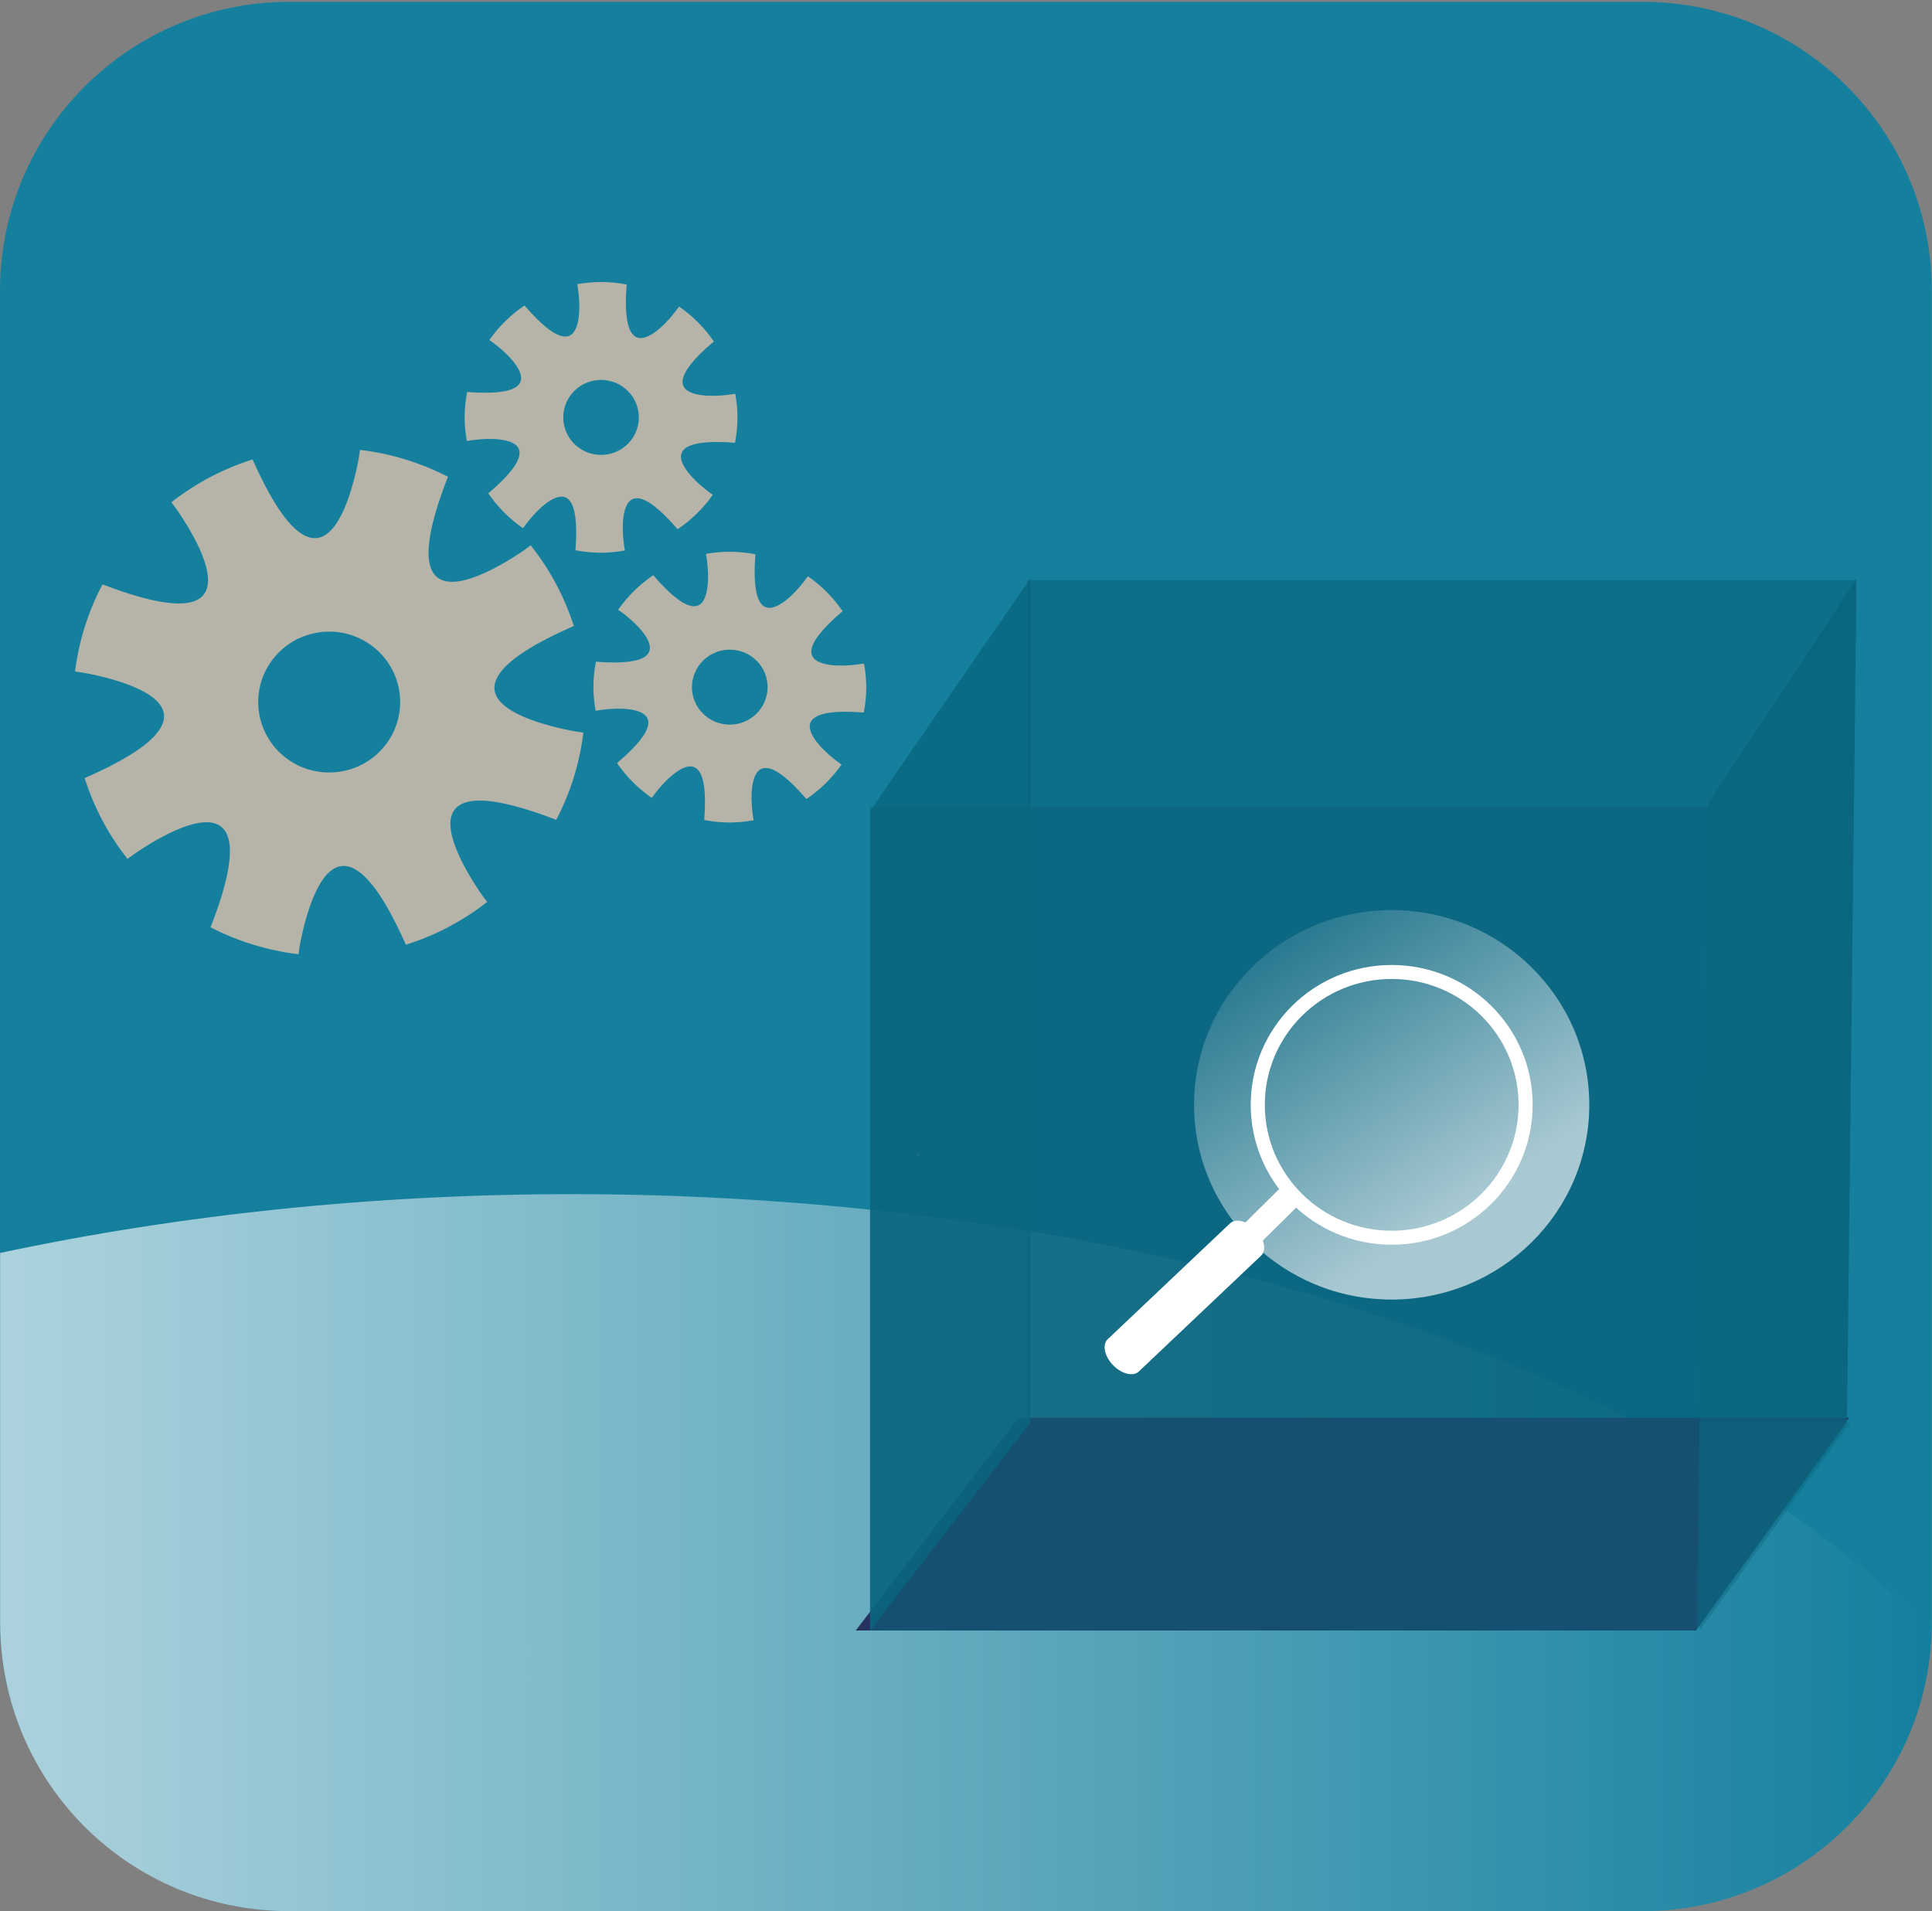 <?xml version="1.0" encoding="UTF-8" standalone="no"?>
<!-- Generator: Adobe Illustrator 16.0.0, SVG Export Plug-In . SVG Version: 6.00 Build 0)  -->

<svg
   xmlns:dc="http://purl.org/dc/elements/1.1/"
   xmlns:cc="http://creativecommons.org/ns#"
   xmlns:rdf="http://www.w3.org/1999/02/22-rdf-syntax-ns#"
   xmlns:svg="http://www.w3.org/2000/svg"
   xmlns="http://www.w3.org/2000/svg"
   xmlns:sodipodi="http://sodipodi.sourceforge.net/DTD/sodipodi-0.dtd"
   xmlns:inkscape="http://www.inkscape.org/namespaces/inkscape"
   version="1.1"
   id="svg6355"
   sodipodi:docname="manohar_bg.svg"
   inkscape:version="0.92.2 (5c3e80d, 2017-08-06)"
   x="0px"
   y="0px"
   width="56.547mm"
   height="55.941mm"
   viewBox="0 0 213.72 211.43"
   enable-background="new 0 0 160.29 158.572"
   xml:space="preserve"><rect x="0" y="0" width="213.72" height="211.43" fill="#808080" stroke="none"/><defs
     id="defs4129" /><sodipodi:namedview
     fit-margin-left="0"
     fit-margin-top="0"
     showgrid="false"
     inkscape:cy="54.410642"
     inkscape:cx="128.38886"
     inkscape:zoom="1.4"
     borderopacity="1.0"
     bordercolor="#666666"
     pagecolor="#ffffff"
     id="base"
     inkscape:window-maximized="0"
     inkscape:window-y="1197"
     inkscape:window-x="644"
     inkscape:window-height="1057"
     inkscape:window-width="1413"
     fit-margin-bottom="0"
     fit-margin-right="0"
     inkscape:document-units="mm"
     inkscape:pageopacity="0.0"
     inkscape:pageshadow="2"
     inkscape:current-layer="svg6355"
     units="mm" /><path
     id="rect4136-3-5"
     d="M 31.997,0.204 H 181.705 c 17.673,0 31.997,14.313 31.997,31.969 V 179.461 c 0,17.656 -14.324,31.969 -31.997,31.969 H 31.997 C 14.325,211.43 0,197.117 0,179.461 V 32.173 C 0,14.517 14.325,0.204 31.997,0.204 Z"
     inkscape:connector-curvature="0"
     style="fill:#0d809f;fill-opacity:0.941;stroke-width:1.333" /><linearGradient
     id="rect4136-5-2-3_1_"
     gradientUnits="userSpaceOnUse"
     x1="145.924"
     y1="-253.602"
     x2="346.266"
     y2="-253.602"
     gradientTransform="matrix(1.067,0,0,-1.066,-155.628,-98.479)"><stop
       offset="0"
       style="stop-color:#FFFFFF"
       id="stop4099" /><stop
       offset="1"
       style="stop-color:#FFFFFF;stop-opacity:0"
       id="stop4101" /></linearGradient><path
     id="rect4136-5-2-3"
     inkscape:connector-curvature="0"
     enable-background="new    "
     d="m 63.205,132.105 c -21.654,0.016 -43.104,2.225 -63.192,6.507 v 40.85 c 0,17.711 14.271,31.969 31.997,31.969 H 181.718 c 17.395,0 31.451,-13.732 31.973,-30.978 -29.263,-29.701 -87.247,-48.331 -150.486,-48.348 z"
     style="opacity:0.646;fill:url(#rect4136-5-2-3_1_);stroke-width:1.333" /><path
     id="path4379"
     inkscape:connector-curvature="0"
     d="m 80.73,61.04 c -0.881,0 -1.761,0.079 -2.63,0.233 0.072,0.457 0.457,2.688 0.031,4.361 -0.117,0.46 -0.295,0.85 -0.557,1.107 -0.26,0.257 -0.604,0.381 -1.057,0.306 C 76.066,66.974 75.504,66.701 74.816,66.17 74.128,65.638 73.311,64.843 72.341,63.726 l -0.076,-0.091 c -1.519,1.027 -2.834,2.322 -3.884,3.819 0.393,0.284 2.23,1.574 3.117,3.048 0.244,0.408 0.395,0.807 0.392,1.172 -0.003,0.365 -0.156,0.694 -0.528,0.96 -0.372,0.264 -0.961,0.464 -1.827,0.57 -0.865,0.107 -2.012,0.12 -3.493,0.011 l -0.121,-0.011 c -0.183,0.926 -0.277,1.866 -0.28,2.809 0.005,0.876 0.089,1.75 0.251,2.612 0.473,-0.073 2.7,-0.453 4.38,-0.031 0.464,0.116 0.857,0.294 1.116,0.551 0.259,0.26 0.384,0.601 0.308,1.05 -0.075,0.448 -0.348,1.003 -0.883,1.688 -0.536,0.683 -1.339,1.493 -2.466,2.456 l -0.088,0.079 c 1.032,1.505 2.332,2.812 3.837,3.855 0.283,-0.384 1.591,-2.213 3.08,-3.094 0.411,-0.244 0.812,-0.393 1.18,-0.393 0.368,0.001 0.701,0.159 0.969,0.527 0.265,0.37 0.468,0.955 0.576,1.813 0.107,0.861 0.119,1.995 0.008,3.469 l -0.008,0.119 c 0.932,0.182 1.883,0.276 2.833,0.281 0.881,-0.008 1.76,-0.091 2.628,-0.25 -0.073,-0.472 -0.456,-2.68 -0.029,-4.348 0.117,-0.46 0.296,-0.851 0.556,-1.107 0.261,-0.256 0.609,-0.38 1.061,-0.306 0.452,0.075 1.012,0.346 1.699,0.878 0.691,0.531 1.507,1.327 2.476,2.443 l 0.079,0.089 c 1.519,-1.024 2.836,-2.315 3.888,-3.81 -0.385,-0.278 -2.234,-1.574 -3.122,-3.052 -0.245,-0.408 -0.396,-0.809 -0.396,-1.174 0.003,-0.365 0.16,-0.694 0.531,-0.958 0.372,-0.265 0.963,-0.469 1.828,-0.575 0.865,-0.107 2.01,-0.117 3.494,-0.008 l 0.123,0.008 c 0.183,-0.926 0.276,-1.866 0.279,-2.809 -0.007,-0.874 -0.091,-1.749 -0.251,-2.609 -0.475,0.073 -2.7,0.452 -4.381,0.029 -0.464,-0.116 -0.859,-0.293 -1.116,-0.553 -0.257,-0.258 -0.383,-0.599 -0.309,-1.048 0.076,-0.448 0.349,-1.004 0.885,-1.686 0.536,-0.683 1.336,-1.495 2.464,-2.456 l 0.089,-0.079 c -1.032,-1.509 -2.334,-2.815 -3.84,-3.858 -0.283,0.382 -1.587,2.217 -3.076,3.097 -0.412,0.244 -0.817,0.394 -1.185,0.393 -0.367,-0.003 -0.697,-0.159 -0.965,-0.527 -0.268,-0.369 -0.468,-0.952 -0.575,-1.813 -0.108,-0.859 -0.123,-1.994 -0.013,-3.465 l 0.009,-0.125 c -0.933,-0.181 -1.88,-0.274 -2.832,-0.276 z m 0,10.831 c 0.14,-0.001 0.279,0.005 0.417,0.019 0.139,0.015 0.275,0.036 0.411,0.064 0.139,0.028 0.273,0.063 0.407,0.101 0.133,0.041 0.263,0.088 0.393,0.14 0.128,0.055 0.253,0.115 0.376,0.182 0.123,0.068 0.241,0.139 0.356,0.216 0.116,0.079 0.227,0.161 0.333,0.25 0.107,0.091 0.208,0.185 0.304,0.286 0.097,0.099 0.192,0.201 0.279,0.309 0.085,0.108 0.167,0.221 0.241,0.338 0.076,0.115 0.143,0.234 0.207,0.36 0.064,0.123 0.123,0.249 0.173,0.376 0.049,0.131 0.093,0.261 0.131,0.396 0.037,0.135 0.068,0.269 0.092,0.406 0.024,0.137 0.04,0.272 0.049,0.41 0.007,0.099 0.009,0.194 0.009,0.292 0.001,0.139 -0.005,0.277 -0.019,0.417 -0.015,0.137 -0.033,0.273 -0.063,0.41 -0.028,0.137 -0.063,0.269 -0.104,0.402 -0.041,0.132 -0.088,0.262 -0.143,0.388 -0.055,0.128 -0.115,0.252 -0.183,0.372 -0.068,0.123 -0.14,0.24 -0.219,0.354 -0.079,0.115 -0.161,0.225 -0.251,0.33 -0.089,0.107 -0.185,0.208 -0.285,0.305 -0.1,0.097 -0.204,0.188 -0.315,0.273 -0.109,0.085 -0.223,0.167 -0.34,0.242 -0.117,0.076 -0.237,0.143 -0.361,0.205 -0.124,0.063 -0.251,0.12 -0.38,0.169 -0.131,0.051 -0.264,0.093 -0.399,0.132 -0.135,0.036 -0.268,0.067 -0.407,0.089 -0.139,0.023 -0.276,0.041 -0.417,0.052 -0.097,0.007 -0.195,0.008 -0.295,0.008 -0.139,0 -0.279,-0.007 -0.417,-0.021 -0.139,-0.013 -0.277,-0.033 -0.415,-0.06 -0.137,-0.028 -0.271,-0.063 -0.405,-0.101 -0.135,-0.041 -0.264,-0.091 -0.392,-0.145 -0.128,-0.055 -0.252,-0.115 -0.375,-0.18 -0.123,-0.067 -0.24,-0.139 -0.356,-0.216 -0.116,-0.077 -0.227,-0.163 -0.335,-0.252 -0.105,-0.088 -0.208,-0.182 -0.305,-0.281 -0.097,-0.099 -0.189,-0.204 -0.276,-0.313 -0.085,-0.107 -0.169,-0.22 -0.244,-0.334 -0.076,-0.117 -0.144,-0.238 -0.207,-0.361 -0.064,-0.124 -0.12,-0.25 -0.171,-0.377 -0.051,-0.129 -0.095,-0.26 -0.133,-0.393 -0.039,-0.133 -0.067,-0.268 -0.089,-0.405 -0.025,-0.137 -0.041,-0.273 -0.052,-0.41 -0.008,-0.099 -0.011,-0.197 -0.011,-0.297 0.001,-0.139 0.008,-0.276 0.023,-0.414 0.015,-0.139 0.033,-0.273 0.061,-0.408 0.028,-0.137 0.063,-0.269 0.103,-0.402 0.041,-0.133 0.089,-0.262 0.144,-0.39 0.055,-0.128 0.116,-0.252 0.183,-0.374 0.068,-0.121 0.139,-0.24 0.217,-0.353 0.079,-0.113 0.163,-0.224 0.253,-0.332 0.088,-0.104 0.184,-0.204 0.284,-0.301 0.101,-0.096 0.205,-0.189 0.315,-0.274 0.109,-0.085 0.221,-0.167 0.337,-0.24 0.119,-0.076 0.24,-0.143 0.364,-0.205 0.124,-0.064 0.251,-0.123 0.38,-0.172 0.131,-0.049 0.261,-0.093 0.396,-0.131 0.135,-0.037 0.271,-0.068 0.408,-0.091 0.139,-0.024 0.276,-0.04 0.416,-0.049 0.101,-0.009 0.2,-0.013 0.299,-0.012 z"
     style="fill:#b6b4a9;stroke-width:1.333" /><path
     id="path4355"
     inkscape:connector-curvature="0"
     d="m 66.488,31.2 c -0.883,0.001 -1.763,0.08 -2.63,0.233 0.071,0.457 0.456,2.688 0.029,4.361 -0.117,0.462 -0.296,0.851 -0.556,1.108 -0.261,0.256 -0.607,0.381 -1.057,0.305 -0.452,-0.073 -1.013,-0.346 -1.7,-0.876 -0.689,-0.533 -1.507,-1.327 -2.476,-2.446 l -0.079,-0.091 c -1.517,1.027 -2.833,2.322 -3.882,3.819 0.393,0.284 2.23,1.574 3.117,3.048 0.245,0.408 0.395,0.807 0.393,1.172 -0.003,0.366 -0.157,0.697 -0.529,0.96 -0.372,0.265 -0.961,0.464 -1.827,0.57 -0.865,0.108 -2.01,0.12 -3.493,0.011 l -0.121,-0.011 c -0.183,0.926 -0.276,1.868 -0.281,2.811 0.007,0.875 0.091,1.749 0.251,2.611 0.475,-0.073 2.7,-0.453 4.38,-0.031 0.465,0.117 0.859,0.294 1.116,0.551 0.259,0.26 0.384,0.601 0.309,1.05 -0.076,0.449 -0.348,1.004 -0.884,1.688 -0.537,0.685 -1.337,1.493 -2.465,2.458 l -0.088,0.077 c 1.031,1.505 2.33,2.812 3.836,3.856 0.284,-0.385 1.591,-2.214 3.078,-3.096 0.412,-0.242 0.815,-0.393 1.183,-0.393 0.367,0.003 0.7,0.159 0.968,0.527 0.268,0.369 0.468,0.955 0.575,1.813 0.108,0.859 0.12,1.995 0.011,3.467 l -0.011,0.12 c 0.935,0.181 1.883,0.274 2.836,0.28 0.881,-0.008 1.76,-0.091 2.628,-0.25 -0.075,-0.472 -0.456,-2.679 -0.031,-4.348 0.117,-0.46 0.295,-0.85 0.557,-1.106 0.26,-0.257 0.608,-0.381 1.06,-0.308 0.452,0.076 1.012,0.346 1.7,0.878 0.688,0.531 1.505,1.327 2.476,2.446 l 0.076,0.088 c 1.521,-1.026 2.838,-2.315 3.89,-3.811 -0.387,-0.278 -2.234,-1.574 -3.122,-3.052 -0.245,-0.406 -0.399,-0.809 -0.396,-1.174 0.003,-0.365 0.159,-0.694 0.531,-0.958 0.372,-0.264 0.961,-0.468 1.827,-0.574 0.865,-0.107 2.012,-0.119 3.493,-0.009 l 0.125,0.009 c 0.18,-0.924 0.273,-1.866 0.277,-2.809 -0.007,-0.875 -0.089,-1.749 -0.251,-2.611 -0.473,0.075 -2.7,0.452 -4.38,0.031 -0.464,-0.117 -0.857,-0.293 -1.116,-0.553 -0.259,-0.258 -0.384,-0.601 -0.308,-1.05 0.075,-0.448 0.348,-1.004 0.883,-1.686 0.536,-0.683 1.339,-1.495 2.465,-2.456 l 0.089,-0.079 c -1.033,-1.509 -2.333,-2.815 -3.84,-3.858 -0.283,0.382 -1.587,2.217 -3.077,3.097 -0.409,0.244 -0.815,0.396 -1.184,0.393 -0.367,-0.003 -0.696,-0.157 -0.964,-0.527 -0.268,-0.37 -0.469,-0.954 -0.576,-1.814 -0.108,-0.859 -0.123,-1.994 -0.012,-3.465 l 0.009,-0.124 c -0.935,-0.179 -1.881,-0.272 -2.832,-0.274 z m 0,10.832 c 0.139,-0.003 0.279,0.004 0.417,0.019 0.139,0.013 0.276,0.035 0.412,0.063 0.137,0.028 0.272,0.063 0.405,0.101 0.135,0.041 0.264,0.088 0.393,0.14 0.129,0.055 0.253,0.115 0.376,0.184 0.123,0.067 0.241,0.139 0.356,0.217 0.116,0.079 0.228,0.161 0.335,0.248 0.104,0.091 0.205,0.185 0.303,0.286 0.099,0.099 0.191,0.201 0.279,0.309 0.085,0.108 0.167,0.221 0.241,0.338 0.076,0.115 0.144,0.236 0.207,0.36 0.065,0.123 0.123,0.249 0.175,0.376 0.049,0.132 0.092,0.261 0.129,0.396 0.037,0.135 0.069,0.269 0.092,0.406 0.023,0.137 0.041,0.273 0.049,0.41 0.008,0.099 0.011,0.194 0.011,0.293 0,0.139 -0.007,0.276 -0.019,0.416 -0.015,0.137 -0.035,0.273 -0.063,0.41 -0.028,0.137 -0.064,0.269 -0.104,0.402 -0.041,0.133 -0.089,0.262 -0.143,0.389 -0.055,0.128 -0.115,0.25 -0.183,0.372 -0.068,0.121 -0.14,0.238 -0.22,0.353 -0.077,0.115 -0.161,0.226 -0.251,0.33 -0.089,0.107 -0.185,0.208 -0.285,0.305 -0.1,0.097 -0.205,0.188 -0.315,0.273 -0.109,0.087 -0.223,0.167 -0.34,0.242 -0.116,0.076 -0.239,0.143 -0.361,0.205 -0.123,0.063 -0.251,0.12 -0.38,0.169 -0.131,0.051 -0.264,0.093 -0.399,0.133 -0.135,0.036 -0.269,0.065 -0.405,0.088 -0.139,0.024 -0.279,0.041 -0.417,0.052 -0.099,0.007 -0.196,0.009 -0.295,0.009 -0.14,0 -0.279,-0.007 -0.417,-0.023 -0.14,-0.013 -0.279,-0.033 -0.416,-0.06 -0.137,-0.028 -0.272,-0.061 -0.405,-0.101 -0.133,-0.041 -0.264,-0.091 -0.393,-0.145 -0.128,-0.053 -0.252,-0.113 -0.373,-0.18 -0.121,-0.067 -0.241,-0.139 -0.356,-0.216 -0.115,-0.077 -0.227,-0.161 -0.333,-0.252 -0.107,-0.087 -0.208,-0.182 -0.307,-0.281 -0.096,-0.099 -0.188,-0.202 -0.273,-0.312 -0.088,-0.107 -0.169,-0.218 -0.245,-0.336 -0.076,-0.117 -0.144,-0.237 -0.207,-0.361 -0.064,-0.123 -0.12,-0.248 -0.171,-0.377 -0.051,-0.129 -0.095,-0.258 -0.133,-0.392 -0.036,-0.135 -0.067,-0.269 -0.089,-0.406 -0.025,-0.137 -0.041,-0.272 -0.052,-0.41 -0.007,-0.099 -0.009,-0.197 -0.009,-0.296 0,-0.139 0.008,-0.277 0.021,-0.414 0.015,-0.137 0.033,-0.273 0.063,-0.409 0.028,-0.137 0.06,-0.269 0.101,-0.402 0.041,-0.133 0.089,-0.261 0.145,-0.39 0.055,-0.128 0.115,-0.252 0.183,-0.373 0.067,-0.121 0.139,-0.24 0.216,-0.353 0.079,-0.115 0.164,-0.225 0.253,-0.332 0.089,-0.104 0.184,-0.204 0.284,-0.301 0.1,-0.097 0.205,-0.19 0.316,-0.276 0.107,-0.085 0.22,-0.167 0.336,-0.24 0.117,-0.076 0.24,-0.143 0.364,-0.205 0.125,-0.064 0.251,-0.121 0.38,-0.172 0.131,-0.049 0.263,-0.093 0.396,-0.129 0.136,-0.037 0.271,-0.069 0.409,-0.092 0.137,-0.024 0.275,-0.039 0.415,-0.049 0.099,-0.009 0.197,-0.011 0.297,-0.011 z"
     style="fill:#b6b4a9;stroke-width:1.333" /><g
     id="g4255"
     transform="matrix(2.076,0,0,2.06,-20.109,-30.398)"><path
       id="path4343"
       inkscape:connector-curvature="0"
       d="m 28.87,38.916 c -0.034,0.237 -0.063,0.503 -0.21,1.144 -0.197,0.864 -0.506,1.912 -0.951,2.654 -0.223,0.371 -0.48,0.666 -0.774,0.822 -0.293,0.156 -0.625,0.172 -0.997,-0.01 -0.372,-0.183 -0.786,-0.564 -1.242,-1.21 -0.456,-0.644 -0.956,-1.551 -1.502,-2.78 l -0.046,-0.107 c -1.57,0.499 -3.037,1.278 -4.33,2.3 0.144,0.193 0.307,0.398 0.655,0.95 0.472,0.75 0.996,1.71 1.206,2.55 0.104,0.42 0.13,0.809 0.033,1.127 -0.098,0.318 -0.32,0.566 -0.712,0.699 -0.392,0.134 -0.954,0.154 -1.732,0.021 -0.778,-0.133 -1.774,-0.419 -3.03,-0.902 l -0.091,-0.035 c -0.765,1.458 -1.26,3.043 -1.462,4.678 0.235,0.035 0.504,0.064 1.144,0.21 0.865,0.198 1.914,0.507 2.656,0.952 0.371,0.223 0.666,0.479 0.822,0.774 0.156,0.294 0.172,0.625 -0.011,0.998 -0.182,0.372 -0.564,0.783 -1.209,1.24 -0.645,0.456 -1.551,0.956 -2.78,1.504 l -0.11,0.047 c 0.493,1.573 1.267,3.044 2.284,4.341 0.187,-0.14 0.406,-0.314 0.969,-0.669 0.75,-0.472 1.711,-0.996 2.55,-1.206 0.42,-0.104 0.809,-0.132 1.127,-0.034 0.319,0.098 0.566,0.321 0.7,0.713 0.134,0.393 0.154,0.955 0.021,1.733 -0.133,0.778 -0.419,1.773 -0.902,3.029 l -0.041,0.106 c 1.461,0.76 3.048,1.251 4.684,1.447 0.034,-0.237 0.063,-0.504 0.209,-1.144 0.197,-0.864 0.506,-1.913 0.952,-2.655 0.222,-0.371 0.478,-0.665 0.773,-0.821 0.294,-0.155 0.626,-0.173 0.998,0.009 0.372,0.183 0.784,0.566 1.241,1.21 0.456,0.645 0.956,1.552 1.503,2.782 l 0.048,0.108 c 1.57,-0.497 3.037,-1.275 4.332,-2.296 -0.143,-0.191 -0.311,-0.4 -0.66,-0.956 -0.472,-0.75 -0.994,-1.71 -1.205,-2.55 -0.105,-0.42 -0.132,-0.81 -0.034,-1.128 0.098,-0.318 0.321,-0.564 0.714,-0.699 0.392,-0.133 0.954,-0.155 1.732,-0.021 0.779,0.133 1.773,0.42 3.029,0.903 l 0.104,0.041 c 0.761,-1.462 1.25,-3.048 1.446,-4.685 -0.236,-0.034 -0.502,-0.063 -1.142,-0.21 -0.863,-0.197 -1.912,-0.504 -2.654,-0.95 -0.371,-0.223 -0.666,-0.48 -0.821,-0.774 -0.156,-0.295 -0.173,-0.626 0.01,-0.998 0.183,-0.372 0.564,-0.785 1.209,-1.242 0.645,-0.457 1.551,-0.955 2.781,-1.502 l 0.108,-0.048 c -0.498,-1.571 -1.275,-3.039 -2.296,-4.332 -0.191,0.143 -0.401,0.309 -0.956,0.658 -0.751,0.472 -1.712,0.996 -2.551,1.205 -0.42,0.105 -0.809,0.133 -1.127,0.034 -0.319,-0.097 -0.566,-0.321 -0.7,-0.713 -0.134,-0.392 -0.154,-0.955 -0.021,-1.733 0.134,-0.778 0.42,-1.772 0.903,-3.028 l 0.041,-0.106 c -1.464,-0.759 -3.05,-1.249 -4.685,-1.445 z m -1.643,9.76 c 0.126,0 0.252,0.006 0.378,0.018 0.125,0.013 0.25,0.032 0.374,0.057 0.124,0.025 0.245,0.056 0.366,0.093 0.121,0.037 0.24,0.081 0.356,0.131 0.116,0.049 0.229,0.104 0.34,0.164 0.11,0.061 0.218,0.127 0.322,0.198 0.104,0.071 0.204,0.147 0.301,0.228 0.097,0.082 0.189,0.168 0.277,0.259 0.088,0.09 0.171,0.185 0.248,0.283 0.079,0.099 0.152,0.202 0.221,0.308 0.068,0.106 0.132,0.216 0.189,0.328 0.056,0.113 0.108,0.228 0.153,0.345 0.046,0.117 0.085,0.237 0.119,0.359 0.034,0.122 0.061,0.245 0.083,0.369 0.022,0.124 0.037,0.249 0.046,0.376 0.006,0.088 0.009,0.178 0.009,0.268 -0.001,0.126 -0.007,0.251 -0.019,0.377 -0.013,0.125 -0.031,0.251 -0.056,0.373 -0.025,0.124 -0.056,0.246 -0.094,0.367 -0.037,0.121 -0.08,0.239 -0.129,0.355 -0.049,0.116 -0.104,0.23 -0.164,0.341 -0.06,0.111 -0.127,0.218 -0.198,0.321 -0.072,0.104 -0.148,0.205 -0.229,0.301 -0.081,0.096 -0.167,0.189 -0.258,0.277 -0.09,0.088 -0.184,0.172 -0.283,0.25 -0.098,0.079 -0.202,0.152 -0.308,0.22 -0.107,0.068 -0.216,0.131 -0.327,0.189 -0.113,0.056 -0.228,0.108 -0.346,0.153 -0.117,0.047 -0.237,0.086 -0.359,0.12 -0.122,0.033 -0.245,0.061 -0.369,0.082 -0.124,0.022 -0.25,0.037 -0.376,0.047 -0.089,0.006 -0.179,0.009 -0.268,0.009 -0.126,-10e-4 -0.252,-0.007 -0.376,-0.02 -0.126,-0.013 -0.251,-0.031 -0.374,-0.056 -0.124,-0.025 -0.246,-0.056 -0.367,-0.093 -0.121,-0.037 -0.24,-0.08 -0.356,-0.129 -0.117,-0.049 -0.23,-0.105 -0.341,-0.165 -0.11,-0.061 -0.218,-0.126 -0.322,-0.198 -0.104,-0.071 -0.204,-0.147 -0.3,-0.228 -0.097,-0.082 -0.189,-0.167 -0.277,-0.258 -0.088,-0.091 -0.172,-0.185 -0.25,-0.284 -0.078,-0.099 -0.151,-0.202 -0.219,-0.309 -0.068,-0.105 -0.132,-0.215 -0.189,-0.328 -0.057,-0.112 -0.109,-0.227 -0.154,-0.345 -0.046,-0.117 -0.086,-0.237 -0.119,-0.359 -0.034,-0.122 -0.061,-0.244 -0.082,-0.369 -0.022,-0.124 -0.037,-0.249 -0.046,-0.376 -0.006,-0.089 -0.009,-0.178 -0.009,-0.266 0,-0.126 0.007,-0.253 0.019,-0.378 0.013,-0.126 0.03,-0.25 0.055,-0.373 0.025,-0.124 0.056,-0.246 0.094,-0.367 0.036,-0.121 0.08,-0.239 0.129,-0.356 0.05,-0.116 0.105,-0.229 0.166,-0.339 0.06,-0.111 0.127,-0.218 0.198,-0.323 0.07,-0.104 0.147,-0.205 0.227,-0.301 0.082,-0.097 0.167,-0.189 0.258,-0.277 0.09,-0.088 0.185,-0.172 0.283,-0.25 0.099,-0.079 0.203,-0.152 0.309,-0.219 0.106,-0.069 0.216,-0.132 0.327,-0.189 0.113,-0.056 0.228,-0.108 0.346,-0.153 0.117,-0.045 0.238,-0.085 0.359,-0.119 0.122,-0.033 0.245,-0.061 0.369,-0.083 0.124,-0.022 0.25,-0.038 0.376,-0.047 0.089,-0.007 0.178,-0.01 0.267,-0.009 z"
       style="fill:#b6b4a9" /></g><g
     id="g82"
     transform="matrix(2.076,0,0,2.06,31.148,-78.975)"><line
       id="line84"
       stroke-miterlimit="10"
       x1="33.929"
       y1="100.312"
       x2="33.845"
       y2="100.371"
       style="fill:none;stroke:#b3b3b3;stroke-width:0.221;stroke-miterlimit:10" /><polygon
       id="polygon86"
       points="75.356,125.9 83.525,114.467 39.282,114.467 30.596,125.9 "
       style="fill:#263260" /><polygon
       id="polygon88"
       enable-background="new    "
       points="39.743,69.494 83.919,69.494 83.413,114.467 39.743,114.467 "
       style="opacity:0.6;fill:#0a657d" /><polygon
       id="polygon90"
       enable-background="new    "
       points="31.359,81.691 76.035,81.691 75.379,125.9 31.359,125.9 "
       style="opacity:0.6;fill:#0a657d" /><polyline
       id="polyline92"
       enable-background="new    "
       points="83.413,114.731 75.379,125.9    76.035,81.477 83.919,69.398  "
       style="opacity:0.8;fill:#0a657d" /><polyline
       id="polyline94"
       enable-background="new    "
       points="39.9,69.398 31.359,81.88    31.359,125.9 39.9,114.731  "
       style="opacity:0.8;fill:#0a657d" /><polygon
       id="polygon96"
       enable-background="new    "
       points="75.569,125.9 83.604,114.731 75.569,114.745 "
       style="opacity:0.4;fill:#0a657d" /><g
       id="g98"><g
         id="g100"><path
           id="path4152"
           inkscape:connector-curvature="0"
           d="m 59.153,90.16 c -4.147,0 -7.511,3.363 -7.511,7.511 v 0 c 0,4.15 3.364,7.513 7.511,7.513 4.149,0 7.512,-3.363 7.512,-7.513 0,-4.147 -3.363,-7.511 -7.512,-7.511 z m 0,0.751 c 3.734,0 6.761,3.027 6.761,6.76 0,3.734 -3.027,6.761 -6.761,6.761 v 0 c -3.733,0 -6.76,-3.027 -6.76,-6.761 v 0 c 0,-3.733 3.027,-6.76 6.76,-6.76 z"
           style="fill:#ffffff" /><linearGradient
           id="path4190_1_"
           gradientUnits="userSpaceOnUse"
           x1="-751.404"
           y1="109.953"
           x2="-734.502"
           y2="109.953"
           gradientTransform="matrix(-0.692,-1.036,1.029,-0.687,-570.193,-599.719)"><stop
             offset="0"
             style="stop-color:#FFFFFF"
             id="stop4117" /><stop
             offset="1"
             style="stop-color:#FFFFFF;stop-opacity:0"
             id="stop4119" /></linearGradient><ellipse
           id="path4190"
           enable-background="new    "
           cx="59.153"
           cy="97.671"
           rx="10.529"
           ry="10.457"
           style="opacity:0.642;fill:url(#path4190_1_)" /></g><path
         id="rect4174-6_1_"
         inkscape:connector-curvature="0"
         d="m 48.201,107.135 4.879,-4.863 c 0.151,-0.15 0.428,-0.114 0.62,0.081 l 0.248,0.254 c 0.191,0.195 0.223,0.475 0.072,0.626 l -4.88,4.862 c -0.151,0.15 -0.428,0.114 -0.618,-0.081 l -0.249,-0.253 c -0.19,-0.196 -0.222,-0.476 -0.072,-0.626 z"
         style="fill:#ffffff" /></g><path
       id="path110"
       inkscape:connector-curvature="0"
       d="m 51.913,104.383 c 0.458,0.479 0.584,1.1 0.283,1.386 l -6.521,6.226 c -0.3,0.287 -0.914,0.131 -1.373,-0.348 v 0 c -0.456,-0.479 -0.584,-1.1 -0.283,-1.387 l 6.521,-6.224 c 0.301,-0.288 0.916,-0.133 1.373,0.347 z"
       style="fill:#ffffff" /></g></svg>